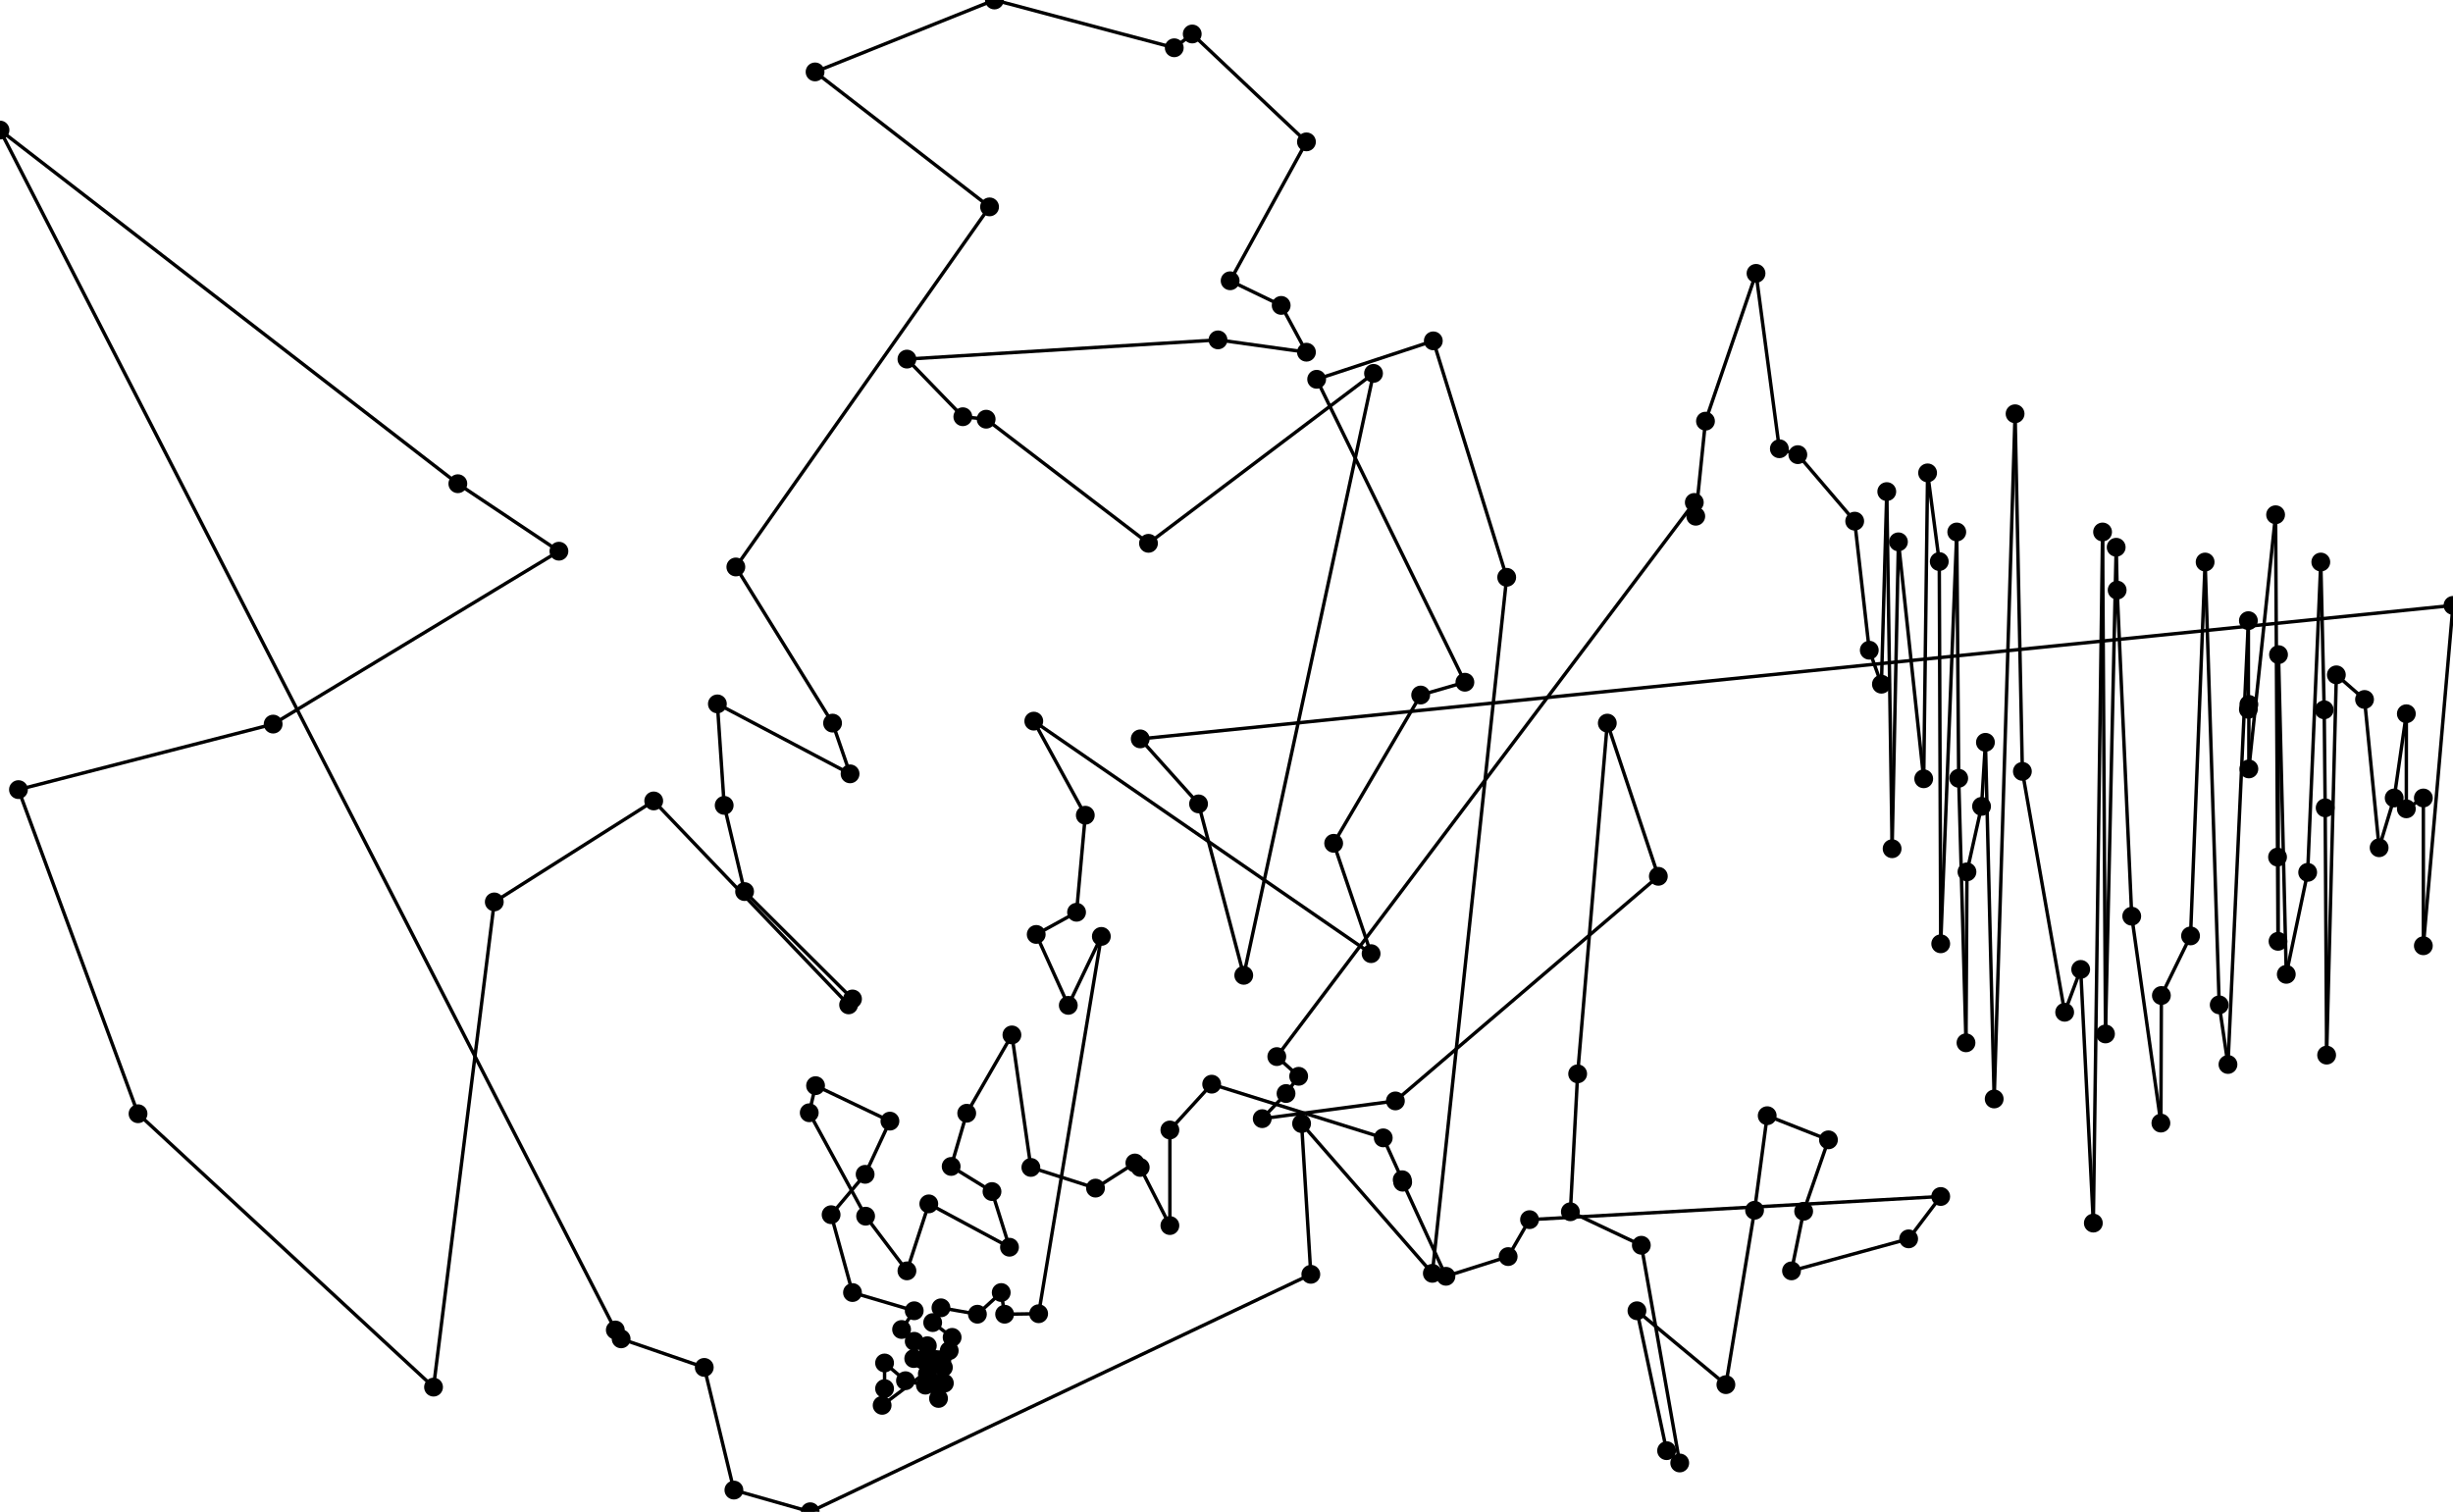 <svg width="1431.943" height="882.5">
<circle cx="711.007" cy="198.409" r="5" stroke="black" fill="black" />
<circle cx="762.644" cy="205.599" r="5" stroke="black" fill="black" />
<line x1="711.007" y1="198.409" x2="762.644" y2="205.599" style="stroke:black;stroke-width:2" />
<circle cx="747.889" cy="178.283" r="5" stroke="black" fill="black" />
<line x1="762.644" y1="205.599" x2="747.889" y2="178.283" style="stroke:black;stroke-width:2" />
<circle cx="718.099" cy="163.904" r="5" stroke="black" fill="black" />
<line x1="747.889" y1="178.283" x2="718.099" y2="163.904" style="stroke:black;stroke-width:2" />
<circle cx="762.644" cy="82.815" r="5" stroke="black" fill="black" />
<line x1="718.099" y1="163.904" x2="762.644" y2="82.815" style="stroke:black;stroke-width:2" />
<circle cx="695.97" cy="19.838" r="5" stroke="black" fill="black" />
<line x1="762.644" y1="82.815" x2="695.97" y2="19.838" style="stroke:black;stroke-width:2" />
<circle cx="685.472" cy="27.889" r="5" stroke="black" fill="black" />
<line x1="695.97" y1="19.838" x2="685.472" y2="27.889" style="stroke:black;stroke-width:2" />
<circle cx="580.494" cy="0.0" r="5" stroke="black" fill="black" />
<line x1="685.472" y1="27.889" x2="580.494" y2="0.0" style="stroke:black;stroke-width:2" />
<circle cx="475.8" cy="41.982" r="5" stroke="black" fill="black" />
<line x1="580.494" y1="0.0" x2="475.8" y2="41.982" style="stroke:black;stroke-width:2" />
<circle cx="577.657" cy="120.77" r="5" stroke="black" fill="black" />
<line x1="475.8" y1="41.982" x2="577.657" y2="120.77" style="stroke:black;stroke-width:2" />
<circle cx="429.554" cy="330.974" r="5" stroke="black" fill="black" />
<line x1="577.657" y1="120.77" x2="429.554" y2="330.974" style="stroke:black;stroke-width:2" />
<circle cx="486.014" cy="422.127" r="5" stroke="black" fill="black" />
<line x1="429.554" y1="330.974" x2="486.014" y2="422.127" style="stroke:black;stroke-width:2" />
<circle cx="496.228" cy="451.743" r="5" stroke="black" fill="black" />
<line x1="486.014" y1="422.127" x2="496.228" y2="451.743" style="stroke:black;stroke-width:2" />
<circle cx="418.774" cy="410.91" r="5" stroke="black" fill="black" />
<line x1="496.228" y1="451.743" x2="418.774" y2="410.91" style="stroke:black;stroke-width:2" />
<circle cx="422.745" cy="470.146" r="5" stroke="black" fill="black" />
<line x1="418.774" y1="410.91" x2="422.745" y2="470.146" style="stroke:black;stroke-width:2" />
<circle cx="434.661" cy="520.47" r="5" stroke="black" fill="black" />
<line x1="422.745" y1="470.146" x2="434.661" y2="520.47" style="stroke:black;stroke-width:2" />
<circle cx="497.647" cy="583.156" r="5" stroke="black" fill="black" />
<line x1="434.661" y1="520.47" x2="497.647" y2="583.156" style="stroke:black;stroke-width:2" />
<circle cx="495.378" cy="586.605" r="5" stroke="black" fill="black" />
<line x1="497.647" y1="583.156" x2="495.378" y2="586.605" style="stroke:black;stroke-width:2" />
<circle cx="381.606" cy="467.558" r="5" stroke="black" fill="black" />
<line x1="495.378" y1="586.605" x2="381.606" y2="467.558" style="stroke:black;stroke-width:2" />
<circle cx="288.545" cy="526.508" r="5" stroke="black" fill="black" />
<line x1="381.606" y1="467.558" x2="288.545" y2="526.508" style="stroke:black;stroke-width:2" />
<circle cx="253.079" cy="809.75" r="5" stroke="black" fill="black" />
<line x1="288.545" y1="526.508" x2="253.079" y2="809.75" style="stroke:black;stroke-width:2" />
<circle cx="80.577" cy="650.156" r="5" stroke="black" fill="black" />
<line x1="253.079" y1="809.75" x2="80.577" y2="650.156" style="stroke:black;stroke-width:2" />
<circle cx="10.781" cy="460.947" r="5" stroke="black" fill="black" />
<line x1="80.577" y1="650.156" x2="10.781" y2="460.947" style="stroke:black;stroke-width:2" />
<circle cx="159.452" cy="422.701" r="5" stroke="black" fill="black" />
<line x1="10.781" y1="460.947" x2="159.452" y2="422.701" style="stroke:black;stroke-width:2" />
<circle cx="326.279" cy="321.77" r="5" stroke="black" fill="black" />
<line x1="159.452" y1="422.701" x2="326.279" y2="321.77" style="stroke:black;stroke-width:2" />
<circle cx="267.265" cy="282.377" r="5" stroke="black" fill="black" />
<line x1="326.279" y1="321.77" x2="267.265" y2="282.377" style="stroke:black;stroke-width:2" />
<circle cx="0.0" cy="75.913" r="5" stroke="black" fill="black" />
<line x1="267.265" y1="282.377" x2="0.0" y2="75.913" style="stroke:black;stroke-width:2" />
<circle cx="359.191" cy="776.393" r="5" stroke="black" fill="black" />
<line x1="0.0" y1="75.913" x2="359.191" y2="776.393" style="stroke:black;stroke-width:2" />
<circle cx="362.597" cy="781.569" r="5" stroke="black" fill="black" />
<line x1="359.191" y1="776.393" x2="362.597" y2="781.569" style="stroke:black;stroke-width:2" />
<circle cx="411.113" cy="798.245" r="5" stroke="black" fill="black" />
<line x1="362.597" y1="781.569" x2="411.113" y2="798.245" style="stroke:black;stroke-width:2" />
<circle cx="428.419" cy="869.847" r="5" stroke="black" fill="black" />
<line x1="411.113" y1="798.245" x2="428.419" y2="869.847" style="stroke:black;stroke-width:2" />
<circle cx="472.964" cy="882.5" r="5" stroke="black" fill="black" />
<line x1="428.419" y1="869.847" x2="472.964" y2="882.5" style="stroke:black;stroke-width:2" />
<circle cx="765.197" cy="743.898" r="5" stroke="black" fill="black" />
<line x1="472.964" y1="882.5" x2="765.197" y2="743.898" style="stroke:black;stroke-width:2" />
<circle cx="759.807" cy="655.906" r="5" stroke="black" fill="black" />
<line x1="765.197" y1="743.898" x2="759.807" y2="655.906" style="stroke:black;stroke-width:2" />
<circle cx="836.129" cy="743.323" r="5" stroke="black" fill="black" />
<line x1="759.807" y1="655.906" x2="836.129" y2="743.323" style="stroke:black;stroke-width:2" />
<circle cx="879.538" cy="337.011" r="5" stroke="black" fill="black" />
<line x1="836.129" y1="743.323" x2="879.538" y2="337.011" style="stroke:black;stroke-width:2" />
<circle cx="836.695" cy="198.987" r="5" stroke="black" fill="black" />
<line x1="879.538" y1="337.011" x2="836.695" y2="198.987" style="stroke:black;stroke-width:2" />
<circle cx="768.603" cy="221.414" r="5" stroke="black" fill="black" />
<line x1="836.695" y1="198.987" x2="768.603" y2="221.414" style="stroke:black;stroke-width:2" />
<circle cx="855.136" cy="398.261" r="5" stroke="black" fill="black" />
<line x1="768.603" y1="221.414" x2="855.136" y2="398.261" style="stroke:black;stroke-width:2" />
<circle cx="829.318" cy="405.734" r="5" stroke="black" fill="black" />
<line x1="855.136" y1="398.261" x2="829.318" y2="405.734" style="stroke:black;stroke-width:2" />
<circle cx="778.531" cy="492.29" r="5" stroke="black" fill="black" />
<line x1="829.318" y1="405.734" x2="778.531" y2="492.29" style="stroke:black;stroke-width:2" />
<circle cx="800.38" cy="556.702" r="5" stroke="black" fill="black" />
<line x1="778.531" y1="492.29" x2="800.38" y2="556.702" style="stroke:black;stroke-width:2" />
<circle cx="603.475" cy="420.975" r="5" stroke="black" fill="black" />
<line x1="800.38" y1="556.702" x2="603.475" y2="420.975" style="stroke:black;stroke-width:2" />
<circle cx="633.551" cy="475.901" r="5" stroke="black" fill="black" />
<line x1="603.475" y1="420.975" x2="633.551" y2="475.901" style="stroke:black;stroke-width:2" />
<circle cx="628.444" cy="532.545" r="5" stroke="black" fill="black" />
<line x1="633.551" y1="475.901" x2="628.444" y2="532.545" style="stroke:black;stroke-width:2" />
<circle cx="604.894" cy="545.485" r="5" stroke="black" fill="black" />
<line x1="628.444" y1="532.545" x2="604.894" y2="545.485" style="stroke:black;stroke-width:2" />
<circle cx="623.62" cy="586.892" r="5" stroke="black" fill="black" />
<line x1="604.894" y1="545.485" x2="623.62" y2="586.892" style="stroke:black;stroke-width:2" />
<circle cx="642.913" cy="546.637" r="5" stroke="black" fill="black" />
<line x1="623.62" y1="586.892" x2="642.913" y2="546.637" style="stroke:black;stroke-width:2" />
<circle cx="606.314" cy="766.902" r="5" stroke="black" fill="black" />
<line x1="642.913" y1="546.637" x2="606.314" y2="766.902" style="stroke:black;stroke-width:2" />
<circle cx="586.452" cy="767.189" r="5" stroke="black" fill="black" />
<line x1="606.314" y1="766.902" x2="586.452" y2="767.189" style="stroke:black;stroke-width:2" />
<circle cx="584.466" cy="754.537" r="5" stroke="black" fill="black" />
<line x1="586.452" y1="767.189" x2="584.466" y2="754.537" style="stroke:black;stroke-width:2" />
<circle cx="570.565" cy="767.189" r="5" stroke="black" fill="black" />
<line x1="584.466" y1="754.537" x2="570.565" y2="767.189" style="stroke:black;stroke-width:2" />
<circle cx="549.285" cy="763.453" r="5" stroke="black" fill="black" />
<line x1="570.565" y1="767.189" x2="549.285" y2="763.453" style="stroke:black;stroke-width:2" />
<circle cx="544.461" cy="772.078" r="5" stroke="black" fill="black" />
<line x1="549.285" y1="763.453" x2="544.461" y2="772.078" style="stroke:black;stroke-width:2" />
<circle cx="555.811" cy="780.704" r="5" stroke="black" fill="black" />
<line x1="544.461" y1="772.078" x2="555.811" y2="780.704" style="stroke:black;stroke-width:2" />
<circle cx="554.109" cy="788.467" r="5" stroke="black" fill="black" />
<line x1="555.811" y1="780.704" x2="554.109" y2="788.467" style="stroke:black;stroke-width:2" />
<circle cx="549.852" cy="793.643" r="5" stroke="black" fill="black" />
<line x1="554.109" y1="788.467" x2="549.852" y2="793.643" style="stroke:black;stroke-width:2" />
<circle cx="549.285" cy="794.509" r="5" stroke="black" fill="black" />
<line x1="549.852" y1="793.643" x2="549.285" y2="794.509" style="stroke:black;stroke-width:2" />
<circle cx="514.955" cy="820.389" r="5" stroke="black" fill="black" />
<line x1="549.285" y1="794.509" x2="514.955" y2="820.389" style="stroke:black;stroke-width:2" />
<circle cx="516.373" cy="810.611" r="5" stroke="black" fill="black" />
<line x1="514.955" y1="820.389" x2="516.373" y2="810.611" style="stroke:black;stroke-width:2" />
<circle cx="516.373" cy="795.657" r="5" stroke="black" fill="black" />
<line x1="516.373" y1="810.611" x2="516.373" y2="795.657" style="stroke:black;stroke-width:2" />
<circle cx="528.574" cy="806.009" r="5" stroke="black" fill="black" />
<line x1="516.373" y1="795.657" x2="528.574" y2="806.009" style="stroke:black;stroke-width:2" />
<circle cx="540.206" cy="808.597" r="5" stroke="black" fill="black" />
<line x1="528.574" y1="806.009" x2="540.206" y2="808.597" style="stroke:black;stroke-width:2" />
<circle cx="547.867" cy="816.361" r="5" stroke="black" fill="black" />
<line x1="540.206" y1="808.597" x2="547.867" y2="816.361" style="stroke:black;stroke-width:2" />
<circle cx="551.27" cy="807.449" r="5" stroke="black" fill="black" />
<line x1="547.867" y1="816.361" x2="551.27" y2="807.449" style="stroke:black;stroke-width:2" />
<circle cx="546.732" cy="807.449" r="5" stroke="black" fill="black" />
<line x1="551.27" y1="807.449" x2="546.732" y2="807.449" style="stroke:black;stroke-width:2" />
<circle cx="541.341" cy="801.986" r="5" stroke="black" fill="black" />
<line x1="546.732" y1="807.449" x2="541.341" y2="801.986" style="stroke:black;stroke-width:2" />
<circle cx="550.704" cy="798.245" r="5" stroke="black" fill="black" />
<line x1="541.341" y1="801.986" x2="550.704" y2="798.245" style="stroke:black;stroke-width:2" />
<circle cx="546.448" cy="793.643" r="5" stroke="black" fill="black" />
<line x1="550.704" y1="798.245" x2="546.448" y2="793.643" style="stroke:black;stroke-width:2" />
<circle cx="544.178" cy="795.37" r="5" stroke="black" fill="black" />
<line x1="546.448" y1="793.643" x2="544.178" y2="795.37" style="stroke:black;stroke-width:2" />
<circle cx="538.788" cy="793.931" r="5" stroke="black" fill="black" />
<line x1="544.178" y1="795.37" x2="538.788" y2="793.931" style="stroke:black;stroke-width:2" />
<circle cx="533.396" cy="793.069" r="5" stroke="black" fill="black" />
<line x1="538.788" y1="793.931" x2="533.396" y2="793.069" style="stroke:black;stroke-width:2" />
<circle cx="541.341" cy="785.592" r="5" stroke="black" fill="black" />
<line x1="533.396" y1="793.069" x2="541.341" y2="785.592" style="stroke:black;stroke-width:2" />
<circle cx="533.681" cy="783.004" r="5" stroke="black" fill="black" />
<line x1="541.341" y1="785.592" x2="533.681" y2="783.004" style="stroke:black;stroke-width:2" />
<circle cx="526.304" cy="776.106" r="5" stroke="black" fill="black" />
<line x1="533.681" y1="783.004" x2="526.304" y2="776.106" style="stroke:black;stroke-width:2" />
<circle cx="533.681" cy="765.176" r="5" stroke="black" fill="black" />
<line x1="526.304" y1="776.106" x2="533.681" y2="765.176" style="stroke:black;stroke-width:2" />
<circle cx="497.647" cy="754.537" r="5" stroke="black" fill="black" />
<line x1="533.681" y1="765.176" x2="497.647" y2="754.537" style="stroke:black;stroke-width:2" />
<circle cx="485.164" cy="709.106" r="5" stroke="black" fill="black" />
<line x1="497.647" y1="754.537" x2="485.164" y2="709.106" style="stroke:black;stroke-width:2" />
<circle cx="505.024" cy="685.527" r="5" stroke="black" fill="black" />
<line x1="485.164" y1="709.106" x2="505.024" y2="685.527" style="stroke:black;stroke-width:2" />
<circle cx="519.495" cy="654.471" r="5" stroke="black" fill="black" />
<line x1="505.024" y1="685.527" x2="519.495" y2="654.471" style="stroke:black;stroke-width:2" />
<circle cx="476.086" cy="633.767" r="5" stroke="black" fill="black" />
<line x1="519.495" y1="654.471" x2="476.086" y2="633.767" style="stroke:black;stroke-width:2" />
<circle cx="472.397" cy="649.582" r="5" stroke="black" fill="black" />
<line x1="476.086" y1="633.767" x2="472.397" y2="649.582" style="stroke:black;stroke-width:2" />
<circle cx="505.307" cy="709.967" r="5" stroke="black" fill="black" />
<line x1="472.397" y1="649.582" x2="505.307" y2="709.967" style="stroke:black;stroke-width:2" />
<circle cx="529.424" cy="741.884" r="5" stroke="black" fill="black" />
<line x1="505.307" y1="709.967" x2="529.424" y2="741.884" style="stroke:black;stroke-width:2" />
<circle cx="542.191" cy="702.777" r="5" stroke="black" fill="black" />
<line x1="529.424" y1="741.884" x2="542.191" y2="702.777" style="stroke:black;stroke-width:2" />
<circle cx="589.289" cy="728.083" r="5" stroke="black" fill="black" />
<line x1="542.191" y1="702.777" x2="589.289" y2="728.083" style="stroke:black;stroke-width:2" />
<circle cx="579.075" cy="695.587" r="5" stroke="black" fill="black" />
<line x1="589.289" y1="728.083" x2="579.075" y2="695.587" style="stroke:black;stroke-width:2" />
<circle cx="555.244" cy="680.925" r="5" stroke="black" fill="black" />
<line x1="579.075" y1="695.587" x2="555.244" y2="680.925" style="stroke:black;stroke-width:2" />
<circle cx="564.323" cy="649.869" r="5" stroke="black" fill="black" />
<line x1="555.244" y1="680.925" x2="564.323" y2="649.869" style="stroke:black;stroke-width:2" />
<circle cx="590.708" cy="604.147" r="5" stroke="black" fill="black" />
<line x1="564.323" y1="649.869" x2="590.708" y2="604.147" style="stroke:black;stroke-width:2" />
<circle cx="601.774" cy="681.499" r="5" stroke="black" fill="black" />
<line x1="590.708" y1="604.147" x2="601.774" y2="681.499" style="stroke:black;stroke-width:2" />
<circle cx="639.509" cy="693.578" r="5" stroke="black" fill="black" />
<line x1="601.774" y1="681.499" x2="639.509" y2="693.578" style="stroke:black;stroke-width:2" />
<circle cx="662.491" cy="678.911" r="5" stroke="black" fill="black" />
<line x1="639.509" y1="693.578" x2="662.491" y2="678.911" style="stroke:black;stroke-width:2" />
<circle cx="665.611" cy="681.499" r="5" stroke="black" fill="black" />
<line x1="662.491" y1="678.911" x2="665.611" y2="681.499" style="stroke:black;stroke-width:2" />
<circle cx="682.919" cy="715.43" r="5" stroke="black" fill="black" />
<line x1="665.611" y1="681.499" x2="682.919" y2="715.43" style="stroke:black;stroke-width:2" />
<circle cx="682.919" cy="659.647" r="5" stroke="black" fill="black" />
<line x1="682.919" y1="715.43" x2="682.919" y2="659.647" style="stroke:black;stroke-width:2" />
<circle cx="707.319" cy="632.902" r="5" stroke="black" fill="black" />
<line x1="682.919" y1="659.647" x2="707.319" y2="632.902" style="stroke:black;stroke-width:2" />
<circle cx="807.472" cy="664.245" r="5" stroke="black" fill="black" />
<line x1="707.319" y1="632.902" x2="807.472" y2="664.245" style="stroke:black;stroke-width:2" />
<circle cx="818.538" cy="688.689" r="5" stroke="black" fill="black" />
<line x1="807.472" y1="664.245" x2="818.538" y2="688.689" style="stroke:black;stroke-width:2" />
<circle cx="818.821" cy="690.124" r="5" stroke="black" fill="black" />
<line x1="818.538" y1="688.689" x2="818.821" y2="690.124" style="stroke:black;stroke-width:2" />
<circle cx="844.072" cy="745.05" r="5" stroke="black" fill="black" />
<line x1="818.821" y1="690.124" x2="844.072" y2="745.05" style="stroke:black;stroke-width:2" />
<circle cx="880.388" cy="733.546" r="5" stroke="black" fill="black" />
<line x1="844.072" y1="745.05" x2="880.388" y2="733.546" style="stroke:black;stroke-width:2" />
<circle cx="892.872" cy="711.981" r="5" stroke="black" fill="black" />
<line x1="880.388" y1="733.546" x2="892.872" y2="711.981" style="stroke:black;stroke-width:2" />
<circle cx="1132.901" cy="698.467" r="5" stroke="black" fill="black" />
<line x1="892.872" y1="711.981" x2="1132.901" y2="698.467" style="stroke:black;stroke-width:2" />
<circle cx="1114.175" cy="723.194" r="5" stroke="black" fill="black" />
<line x1="1132.901" y1="698.467" x2="1114.175" y2="723.194" style="stroke:black;stroke-width:2" />
<circle cx="1045.799" cy="741.884" r="5" stroke="black" fill="black" />
<line x1="1114.175" y1="723.194" x2="1045.799" y2="741.884" style="stroke:black;stroke-width:2" />
<circle cx="1052.891" cy="707.092" r="5" stroke="black" fill="black" />
<line x1="1045.799" y1="741.884" x2="1052.891" y2="707.092" style="stroke:black;stroke-width:2" />
<circle cx="1067.362" cy="665.397" r="5" stroke="black" fill="black" />
<line x1="1052.891" y1="707.092" x2="1067.362" y2="665.397" style="stroke:black;stroke-width:2" />
<circle cx="1031.613" cy="651.305" r="5" stroke="black" fill="black" />
<line x1="1067.362" y1="665.397" x2="1031.613" y2="651.305" style="stroke:black;stroke-width:2" />
<circle cx="1024.236" cy="706.518" r="5" stroke="black" fill="black" />
<line x1="1031.613" y1="651.305" x2="1024.236" y2="706.518" style="stroke:black;stroke-width:2" />
<circle cx="1007.496" cy="808.31" r="5" stroke="black" fill="black" />
<line x1="1024.236" y1="706.518" x2="1007.496" y2="808.31" style="stroke:black;stroke-width:2" />
<circle cx="955.574" cy="765.176" r="5" stroke="black" fill="black" />
<line x1="1007.496" y1="808.31" x2="955.574" y2="765.176" style="stroke:black;stroke-width:2" />
<circle cx="972.882" cy="846.842" r="5" stroke="black" fill="black" />
<line x1="955.574" y1="765.176" x2="972.882" y2="846.842" style="stroke:black;stroke-width:2" />
<circle cx="980.543" cy="854.032" r="5" stroke="black" fill="black" />
<line x1="972.882" y1="846.842" x2="980.543" y2="854.032" style="stroke:black;stroke-width:2" />
<circle cx="958.128" cy="726.934" r="5" stroke="black" fill="black" />
<line x1="980.543" y1="854.032" x2="958.128" y2="726.934" style="stroke:black;stroke-width:2" />
<circle cx="916.706" cy="707.379" r="5" stroke="black" fill="black" />
<line x1="958.128" y1="726.934" x2="916.706" y2="707.379" style="stroke:black;stroke-width:2" />
<circle cx="920.961" cy="626.865" r="5" stroke="black" fill="black" />
<line x1="916.706" y1="707.379" x2="920.961" y2="626.865" style="stroke:black;stroke-width:2" />
<circle cx="938.269" cy="422.127" r="5" stroke="black" fill="black" />
<line x1="920.961" y1="626.865" x2="938.269" y2="422.127" style="stroke:black;stroke-width:2" />
<circle cx="968.059" cy="511.554" r="5" stroke="black" fill="black" />
<line x1="938.269" y1="422.127" x2="968.059" y2="511.554" style="stroke:black;stroke-width:2" />
<circle cx="814.566" cy="642.679" r="5" stroke="black" fill="black" />
<line x1="968.059" y1="511.554" x2="814.566" y2="642.679" style="stroke:black;stroke-width:2" />
<circle cx="736.826" cy="653.031" r="5" stroke="black" fill="black" />
<line x1="814.566" y1="642.679" x2="736.826" y2="653.031" style="stroke:black;stroke-width:2" />
<circle cx="750.728" cy="638.365" r="5" stroke="black" fill="black" />
<line x1="736.826" y1="653.031" x2="750.728" y2="638.365" style="stroke:black;stroke-width:2" />
<circle cx="758.103" cy="628.3" r="5" stroke="black" fill="black" />
<line x1="750.728" y1="638.365" x2="758.103" y2="628.3" style="stroke:black;stroke-width:2" />
<circle cx="745.336" cy="616.8" r="5" stroke="black" fill="black" />
<line x1="758.103" y1="628.3" x2="745.336" y2="616.8" style="stroke:black;stroke-width:2" />
<circle cx="989.053" cy="293.303" r="5" stroke="black" fill="black" />
<line x1="745.336" y1="616.8" x2="989.053" y2="293.303" style="stroke:black;stroke-width:2" />
<circle cx="989.905" cy="301.354" r="5" stroke="black" fill="black" />
<line x1="989.053" y1="293.303" x2="989.905" y2="301.354" style="stroke:black;stroke-width:2" />
<circle cx="995.579" cy="245.858" r="5" stroke="black" fill="black" />
<line x1="989.905" y1="301.354" x2="995.579" y2="245.858" style="stroke:black;stroke-width:2" />
<circle cx="1025.087" cy="159.589" r="5" stroke="black" fill="black" />
<line x1="995.579" y1="245.858" x2="1025.087" y2="159.589" style="stroke:black;stroke-width:2" />
<circle cx="1038.705" cy="261.96" r="5" stroke="black" fill="black" />
<line x1="1025.087" y1="159.589" x2="1038.705" y2="261.96" style="stroke:black;stroke-width:2" />
<circle cx="1049.487" cy="265.409" r="5" stroke="black" fill="black" />
<line x1="1038.705" y1="261.96" x2="1049.487" y2="265.409" style="stroke:black;stroke-width:2" />
<circle cx="1082.683" cy="304.229" r="5" stroke="black" fill="black" />
<line x1="1049.487" y1="265.409" x2="1082.683" y2="304.229" style="stroke:black;stroke-width:2" />
<circle cx="1091.193" cy="379.567" r="5" stroke="black" fill="black" />
<line x1="1082.683" y1="304.229" x2="1091.193" y2="379.567" style="stroke:black;stroke-width:2" />
<circle cx="1098.287" cy="399.41" r="5" stroke="black" fill="black" />
<line x1="1091.193" y1="379.567" x2="1098.287" y2="399.41" style="stroke:black;stroke-width:2" />
<circle cx="1101.407" cy="286.978" r="5" stroke="black" fill="black" />
<line x1="1098.287" y1="399.41" x2="1101.407" y2="286.978" style="stroke:black;stroke-width:2" />
<circle cx="1104.529" cy="495.452" r="5" stroke="black" fill="black" />
<line x1="1101.407" y1="286.978" x2="1104.529" y2="495.452" style="stroke:black;stroke-width:2" />
<circle cx="1108.218" cy="316.307" r="5" stroke="black" fill="black" />
<line x1="1104.529" y1="495.452" x2="1108.218" y2="316.307" style="stroke:black;stroke-width:2" />
<circle cx="1122.97" cy="454.619" r="5" stroke="black" fill="black" />
<line x1="1108.218" y1="316.307" x2="1122.97" y2="454.619" style="stroke:black;stroke-width:2" />
<circle cx="1125.241" cy="276.048" r="5" stroke="black" fill="black" />
<line x1="1122.97" y1="454.619" x2="1125.241" y2="276.048" style="stroke:black;stroke-width:2" />
<circle cx="1132.049" cy="327.808" r="5" stroke="black" fill="black" />
<line x1="1125.241" y1="276.048" x2="1132.049" y2="327.808" style="stroke:black;stroke-width:2" />
<circle cx="1132.901" cy="550.952" r="5" stroke="black" fill="black" />
<line x1="1132.049" y1="327.808" x2="1132.901" y2="550.952" style="stroke:black;stroke-width:2" />
<circle cx="1142.263" cy="310.557" r="5" stroke="black" fill="black" />
<line x1="1132.901" y1="550.952" x2="1142.263" y2="310.557" style="stroke:black;stroke-width:2" />
<circle cx="1143.398" cy="454.331" r="5" stroke="black" fill="black" />
<line x1="1142.263" y1="310.557" x2="1143.398" y2="454.331" style="stroke:black;stroke-width:2" />
<circle cx="1147.655" cy="608.749" r="5" stroke="black" fill="black" />
<line x1="1143.398" y1="454.331" x2="1147.655" y2="608.749" style="stroke:black;stroke-width:2" />
<circle cx="1148.222" cy="508.966" r="5" stroke="black" fill="black" />
<line x1="1147.655" y1="608.749" x2="1148.222" y2="508.966" style="stroke:black;stroke-width:2" />
<circle cx="1156.734" cy="470.725" r="5" stroke="black" fill="black" />
<line x1="1148.222" y1="508.966" x2="1156.734" y2="470.725" style="stroke:black;stroke-width:2" />
<circle cx="1159.002" cy="433.341" r="5" stroke="black" fill="black" />
<line x1="1156.734" y1="470.725" x2="1159.002" y2="433.341" style="stroke:black;stroke-width:2" />
<circle cx="1164.11" cy="641.531" r="5" stroke="black" fill="black" />
<line x1="1159.002" y1="433.341" x2="1164.11" y2="641.531" style="stroke:black;stroke-width:2" />
<circle cx="1176.31" cy="241.543" r="5" stroke="black" fill="black" />
<line x1="1164.11" y1="641.531" x2="1176.31" y2="241.543" style="stroke:black;stroke-width:2" />
<circle cx="1180.566" cy="450.308" r="5" stroke="black" fill="black" />
<line x1="1176.31" y1="241.543" x2="1180.566" y2="450.308" style="stroke:black;stroke-width:2" />
<circle cx="1205.251" cy="590.92" r="5" stroke="black" fill="black" />
<line x1="1180.566" y1="450.308" x2="1205.251" y2="590.92" style="stroke:black;stroke-width:2" />
<circle cx="1214.613" cy="565.902" r="5" stroke="black" fill="black" />
<line x1="1205.251" y1="590.92" x2="1214.613" y2="565.902" style="stroke:black;stroke-width:2" />
<circle cx="1221.99" cy="713.994" r="5" stroke="black" fill="black" />
<line x1="1214.613" y1="565.902" x2="1221.99" y2="713.994" style="stroke:black;stroke-width:2" />
<circle cx="1227.38" cy="310.557" r="5" stroke="black" fill="black" />
<line x1="1221.99" y1="713.994" x2="1227.38" y2="310.557" style="stroke:black;stroke-width:2" />
<circle cx="1229.082" cy="603.573" r="5" stroke="black" fill="black" />
<line x1="1227.38" y1="310.557" x2="1229.082" y2="603.573" style="stroke:black;stroke-width:2" />
<circle cx="1235.324" cy="319.47" r="5" stroke="black" fill="black" />
<line x1="1229.082" y1="603.573" x2="1235.324" y2="319.47" style="stroke:black;stroke-width:2" />
<circle cx="1235.893" cy="344.488" r="5" stroke="black" fill="black" />
<line x1="1235.324" y1="319.47" x2="1235.893" y2="344.488" style="stroke:black;stroke-width:2" />
<circle cx="1244.403" cy="534.846" r="5" stroke="black" fill="black" />
<line x1="1235.893" y1="344.488" x2="1244.403" y2="534.846" style="stroke:black;stroke-width:2" />
<circle cx="1261.428" cy="655.619" r="5" stroke="black" fill="black" />
<line x1="1244.403" y1="534.846" x2="1261.428" y2="655.619" style="stroke:black;stroke-width:2" />
<circle cx="1261.711" cy="581.142" r="5" stroke="black" fill="black" />
<line x1="1261.428" y1="655.619" x2="1261.711" y2="581.142" style="stroke:black;stroke-width:2" />
<circle cx="1278.734" cy="546.35" r="5" stroke="black" fill="black" />
<line x1="1261.711" y1="581.142" x2="1278.734" y2="546.35" style="stroke:black;stroke-width:2" />
<circle cx="1287.246" cy="328.095" r="5" stroke="black" fill="black" />
<line x1="1278.734" y1="546.35" x2="1287.246" y2="328.095" style="stroke:black;stroke-width:2" />
<circle cx="1295.473" cy="586.605" r="5" stroke="black" fill="black" />
<line x1="1287.246" y1="328.095" x2="1295.473" y2="586.605" style="stroke:black;stroke-width:2" />
<circle cx="1300.58" cy="621.401" r="5" stroke="black" fill="black" />
<line x1="1295.473" y1="586.605" x2="1300.58" y2="621.401" style="stroke:black;stroke-width:2" />
<circle cx="1312.498" cy="362.317" r="5" stroke="black" fill="black" />
<line x1="1300.58" y1="621.401" x2="1312.498" y2="362.317" style="stroke:black;stroke-width:2" />
<circle cx="1312.498" cy="414.076" r="5" stroke="black" fill="black" />
<line x1="1312.498" y1="362.317" x2="1312.498" y2="414.076" style="stroke:black;stroke-width:2" />
<circle cx="1312.781" cy="411.201" r="5" stroke="black" fill="black" />
<line x1="1312.498" y1="414.076" x2="1312.781" y2="411.201" style="stroke:black;stroke-width:2" />
<circle cx="1312.781" cy="448.868" r="5" stroke="black" fill="black" />
<line x1="1312.781" y1="411.201" x2="1312.781" y2="448.868" style="stroke:black;stroke-width:2" />
<circle cx="1328.385" cy="300.492" r="5" stroke="black" fill="black" />
<line x1="1312.781" y1="448.868" x2="1328.385" y2="300.492" style="stroke:black;stroke-width:2" />
<circle cx="1329.52" cy="500.341" r="5" stroke="black" fill="black" />
<line x1="1328.385" y1="300.492" x2="1329.52" y2="500.341" style="stroke:black;stroke-width:2" />
<circle cx="1329.803" cy="549.512" r="5" stroke="black" fill="black" />
<line x1="1329.52" y1="500.341" x2="1329.803" y2="549.512" style="stroke:black;stroke-width:2" />
<circle cx="1330.087" cy="382.155" r="5" stroke="black" fill="black" />
<line x1="1329.803" y1="549.512" x2="1330.087" y2="382.155" style="stroke:black;stroke-width:2" />
<circle cx="1334.627" cy="568.777" r="5" stroke="black" fill="black" />
<line x1="1330.087" y1="382.155" x2="1334.627" y2="568.777" style="stroke:black;stroke-width:2" />
<circle cx="1347.111" cy="509.253" r="5" stroke="black" fill="black" />
<line x1="1334.627" y1="568.777" x2="1347.111" y2="509.253" style="stroke:black;stroke-width:2" />
<circle cx="1354.772" cy="328.095" r="5" stroke="black" fill="black" />
<line x1="1347.111" y1="509.253" x2="1354.772" y2="328.095" style="stroke:black;stroke-width:2" />
<circle cx="1356.757" cy="414.363" r="5" stroke="black" fill="black" />
<line x1="1354.772" y1="328.095" x2="1356.757" y2="414.363" style="stroke:black;stroke-width:2" />
<circle cx="1357.325" cy="471.586" r="5" stroke="black" fill="black" />
<line x1="1356.757" y1="414.363" x2="1357.325" y2="471.586" style="stroke:black;stroke-width:2" />
<circle cx="1358.175" cy="615.938" r="5" stroke="black" fill="black" />
<line x1="1357.325" y1="471.586" x2="1358.175" y2="615.938" style="stroke:black;stroke-width:2" />
<circle cx="1363.851" cy="393.947" r="5" stroke="black" fill="black" />
<line x1="1358.175" y1="615.938" x2="1363.851" y2="393.947" style="stroke:black;stroke-width:2" />
<circle cx="1380.307" cy="408.322" r="5" stroke="black" fill="black" />
<line x1="1363.851" y1="393.947" x2="1380.307" y2="408.322" style="stroke:black;stroke-width:2" />
<circle cx="1388.817" cy="494.878" r="5" stroke="black" fill="black" />
<line x1="1380.307" y1="408.322" x2="1388.817" y2="494.878" style="stroke:black;stroke-width:2" />
<circle cx="1397.613" cy="465.836" r="5" stroke="black" fill="black" />
<line x1="1388.817" y1="494.878" x2="1397.613" y2="465.836" style="stroke:black;stroke-width:2" />
<circle cx="1404.707" cy="416.664" r="5" stroke="black" fill="black" />
<line x1="1397.613" y1="465.836" x2="1404.707" y2="416.664" style="stroke:black;stroke-width:2" />
<circle cx="1404.707" cy="472.16" r="5" stroke="black" fill="black" />
<line x1="1404.707" y1="416.664" x2="1404.707" y2="472.16" style="stroke:black;stroke-width:2" />
<circle cx="1414.638" cy="465.836" r="5" stroke="black" fill="black" />
<line x1="1404.707" y1="472.16" x2="1414.638" y2="465.836" style="stroke:black;stroke-width:2" />
<circle cx="1414.638" cy="552.1" r="5" stroke="black" fill="black" />
<line x1="1414.638" y1="465.836" x2="1414.638" y2="552.1" style="stroke:black;stroke-width:2" />
<circle cx="1431.943" cy="353.4" r="5" stroke="black" fill="black" />
<line x1="1414.638" y1="552.1" x2="1431.943" y2="353.4" style="stroke:black;stroke-width:2" />
<circle cx="665.611" cy="431.327" r="5" stroke="black" fill="black" />
<line x1="1431.943" y1="353.4" x2="665.611" y2="431.327" style="stroke:black;stroke-width:2" />
<circle cx="699.658" cy="469.285" r="5" stroke="black" fill="black" />
<line x1="665.611" y1="431.327" x2="699.658" y2="469.285" style="stroke:black;stroke-width:2" />
<circle cx="726.043" cy="569.355" r="5" stroke="black" fill="black" />
<line x1="699.658" y1="469.285" x2="726.043" y2="569.355" style="stroke:black;stroke-width:2" />
<circle cx="801.798" cy="217.964" r="5" stroke="black" fill="black" />
<line x1="726.043" y1="569.355" x2="801.798" y2="217.964" style="stroke:black;stroke-width:2" />
<circle cx="670.435" cy="317.169" r="5" stroke="black" fill="black" />
<line x1="801.798" y1="217.964" x2="670.435" y2="317.169" style="stroke:black;stroke-width:2" />
<circle cx="575.672" cy="244.705" r="5" stroke="black" fill="black" />
<line x1="670.435" y1="317.169" x2="575.672" y2="244.705" style="stroke:black;stroke-width:2" />
<circle cx="562.053" cy="243.27" r="5" stroke="black" fill="black" />
<line x1="575.672" y1="244.705" x2="562.053" y2="243.27" style="stroke:black;stroke-width:2" />
<circle cx="529.424" cy="209.626" r="5" stroke="black" fill="black" />
<line x1="562.053" y1="243.27" x2="529.424" y2="209.626" style="stroke:black;stroke-width:2" />
<line x1="529.424" y1="209.626" x2="711.007" y2="198.409" style="stroke:black;stroke-width:2" />
</svg>